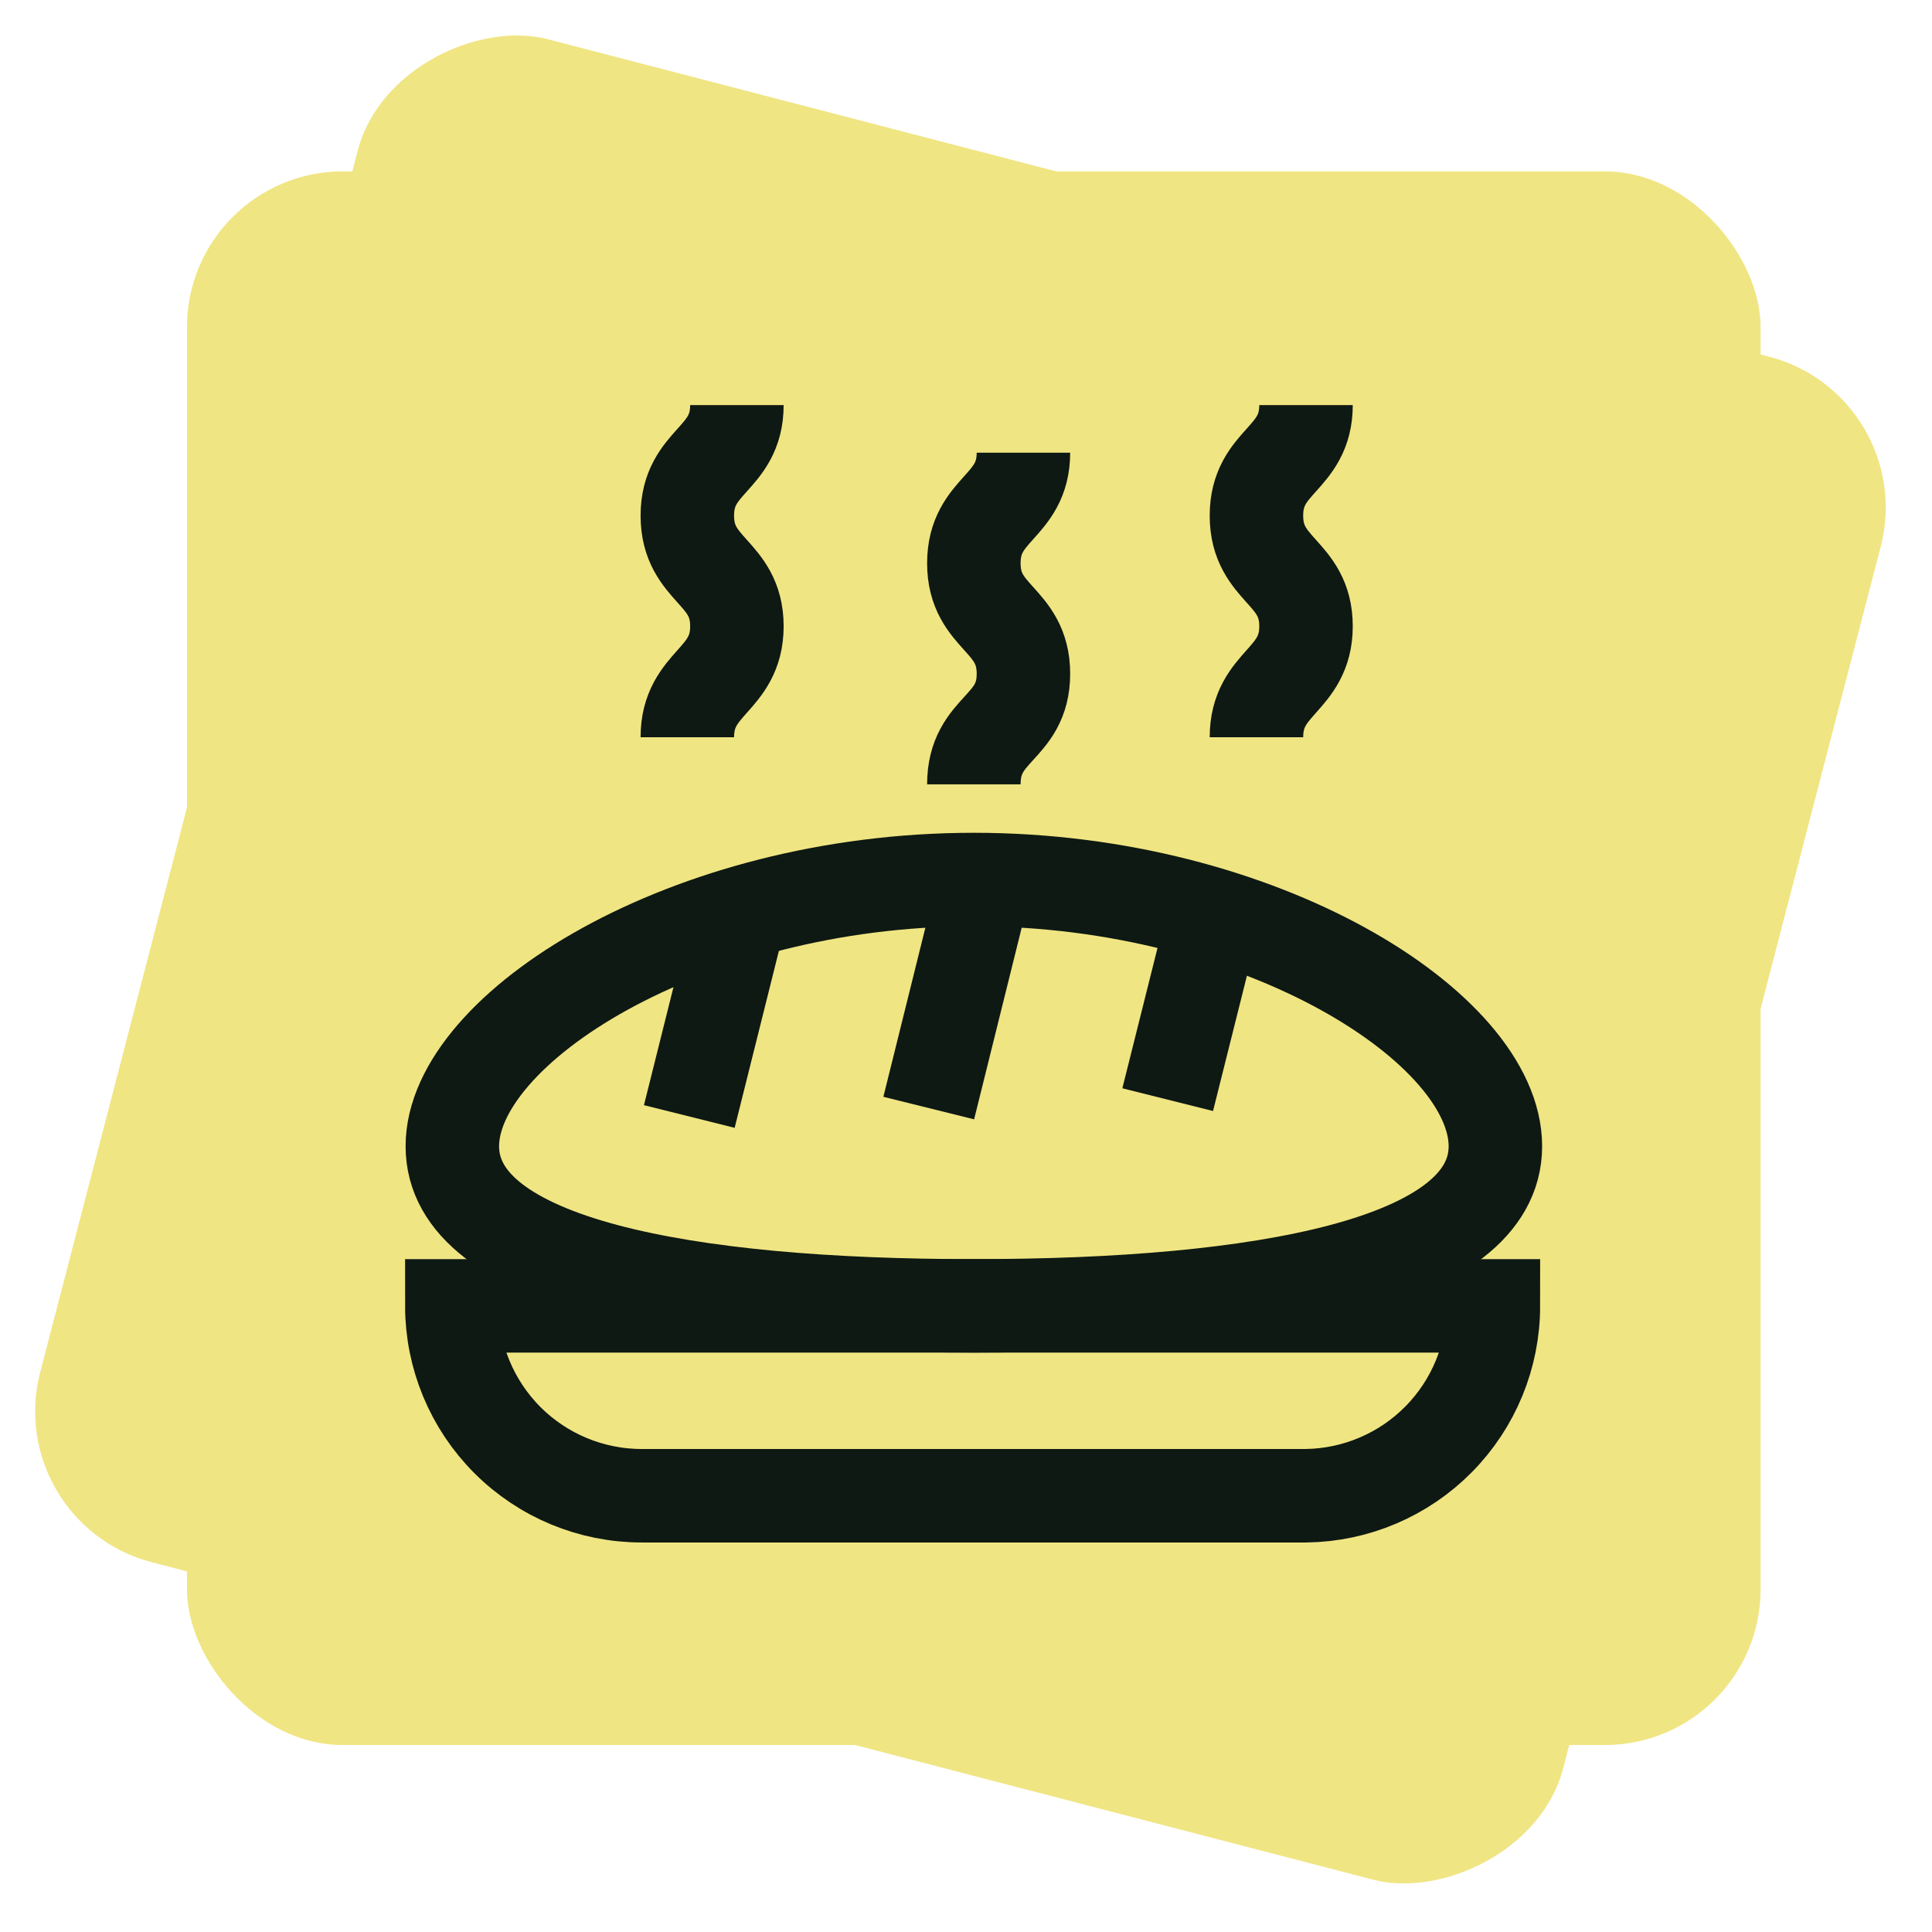 <svg width="124" height="124" viewBox="0 0 124 124" fill="none" xmlns="http://www.w3.org/2000/svg">
<rect x="12" y="11" width="101" height="101" rx="10" fill="#F0E583"/>
<rect x="0.064" y="97.752" width="101" height="101" rx="10" transform="rotate(-75.43 0.064 97.752)" fill="#F0E583"/>
<path d="M95.977 73.568C95.977 81.109 80.991 83.813 62.505 83.813C44.018 83.813 29.032 81.109 29.032 73.568C29.032 66.027 44.018 56.45 62.505 56.45C80.991 56.45 95.977 65.995 95.977 73.568Z" stroke="#0E1913" stroke-width="6" stroke-miterlimit="10"/>
<path d="M78.445 56.609L74.945 70.578" stroke="#0E1913" stroke-width="6" stroke-miterlimit="10"/>
<path d="M63.077 57.15L59.609 71.118" stroke="#0E1913" stroke-width="6" stroke-miterlimit="10"/>
<path d="M47.741 57.659L44.241 71.659" stroke="#0E1913" stroke-width="6" stroke-miterlimit="10"/>
<path d="M29.032 83.814H95.85C95.85 87.018 94.588 90.094 92.337 92.375C90.086 94.656 87.027 95.958 83.823 96H41.186C37.954 96 34.855 94.716 32.569 92.43C30.284 90.145 29 87.046 29 83.814H29.032Z" stroke="#0E1913" stroke-width="6" stroke-miterlimit="10"/>
<path d="M47.296 26C47.296 29.532 44.114 29.532 44.114 33.096C44.114 36.659 47.296 36.659 47.296 40.191C47.296 43.723 44.114 43.755 44.114 47.318" stroke="#0E1913" stroke-width="6" stroke-miterlimit="10"/>
<path d="M65.686 29.055C65.686 32.587 62.504 32.587 62.504 36.15C62.504 39.714 65.686 39.682 65.686 43.246C65.686 46.809 62.504 46.682 62.504 50.341" stroke="#0E1913" stroke-width="6" stroke-miterlimit="10"/>
<path d="M83.823 26C83.823 29.532 80.641 29.532 80.641 33.096C80.641 36.659 83.823 36.659 83.823 40.191C83.823 43.723 80.641 43.755 80.641 47.318" stroke="#0E1913" stroke-width="6" stroke-miterlimit="10"/>
</svg>
